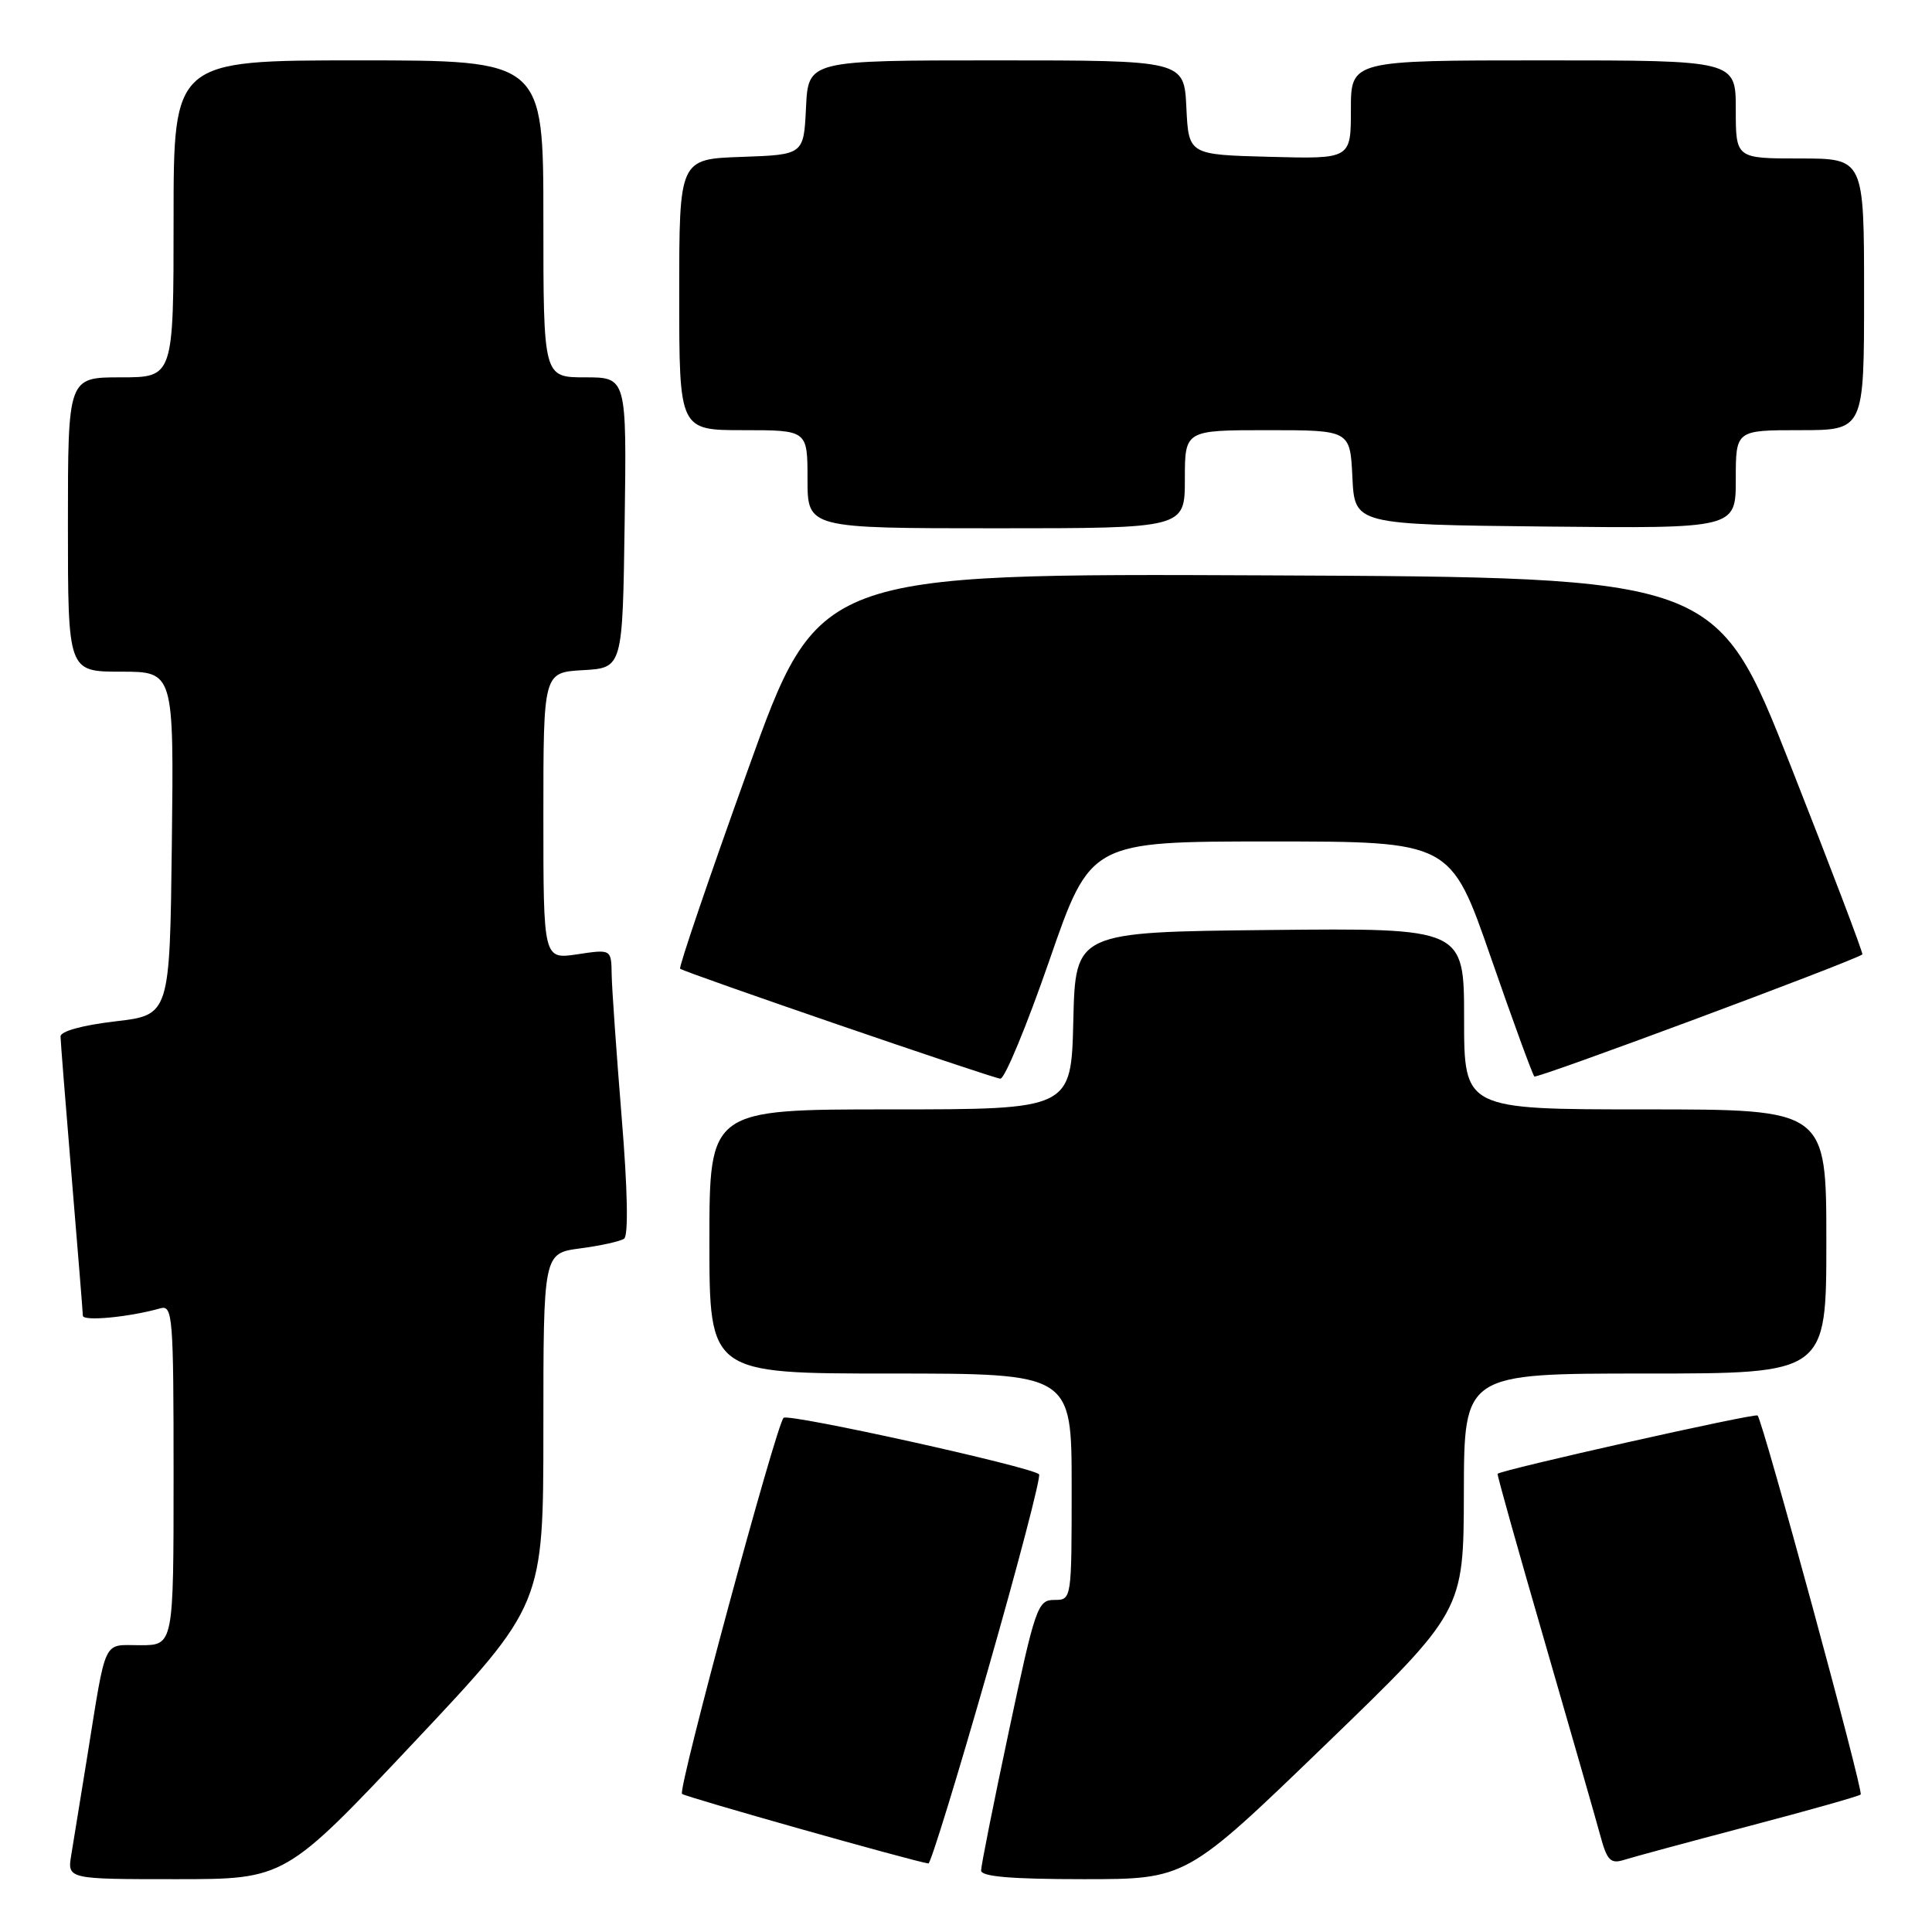 <?xml version="1.0" encoding="UTF-8" standalone="no"?>
<!DOCTYPE svg PUBLIC "-//W3C//DTD SVG 1.1//EN" "http://www.w3.org/Graphics/SVG/1.1/DTD/svg11.dtd" >
<svg xmlns="http://www.w3.org/2000/svg" xmlns:xlink="http://www.w3.org/1999/xlink" version="1.1" viewBox="0 0 256 256">
 <g >
 <path fill="currentColor"
d=" M 54.89 230.83 C 72.00 212.65 72.00 212.65 72.00 189.36 C 72.00 166.07 72.00 166.07 76.87 165.42 C 79.55 165.07 82.17 164.49 82.69 164.14 C 83.28 163.74 83.17 157.69 82.37 148.00 C 81.68 139.47 81.08 130.99 81.05 129.14 C 81.00 125.77 81.00 125.77 76.50 126.45 C 72.00 127.12 72.00 127.12 72.00 108.11 C 72.00 89.10 72.00 89.10 77.25 88.80 C 82.50 88.50 82.50 88.50 82.77 69.25 C 83.04 50.00 83.04 50.00 77.52 50.00 C 72.00 50.00 72.00 50.00 72.00 29.00 C 72.00 8.00 72.00 8.00 47.50 8.00 C 23.00 8.00 23.00 8.00 23.00 29.00 C 23.00 50.00 23.00 50.00 16.00 50.00 C 9.00 50.00 9.00 50.00 9.00 69.50 C 9.00 89.00 9.00 89.00 16.02 89.00 C 23.04 89.00 23.04 89.00 22.77 111.75 C 22.50 134.50 22.50 134.50 15.25 135.34 C 10.90 135.85 8.01 136.65 8.02 137.34 C 8.03 137.98 8.70 146.38 9.50 156.00 C 10.30 165.62 10.97 173.88 10.98 174.34 C 11.00 175.11 17.12 174.53 21.25 173.36 C 22.88 172.90 23.00 174.42 23.00 195.43 C 23.00 218.00 23.00 218.00 18.58 218.00 C 13.54 218.00 14.14 216.73 11.52 233.00 C 10.68 238.22 9.75 243.96 9.45 245.75 C 8.91 249.00 8.91 249.00 23.34 249.00 C 37.78 249.00 37.78 249.00 54.89 230.83 Z  M 175.56 231.25 C 193.94 213.50 193.94 213.50 193.97 197.75 C 194.00 182.00 194.00 182.00 218.00 182.00 C 242.00 182.00 242.00 182.00 242.00 164.50 C 242.00 147.00 242.00 147.00 218.00 147.00 C 194.00 147.00 194.00 147.00 194.00 134.98 C 194.00 122.97 194.00 122.97 168.25 123.23 C 142.50 123.50 142.50 123.50 142.22 135.25 C 141.94 147.00 141.94 147.00 117.97 147.00 C 94.00 147.00 94.00 147.00 94.00 164.50 C 94.00 182.00 94.00 182.00 118.00 182.00 C 142.00 182.00 142.00 182.00 142.00 197.00 C 142.00 212.00 142.00 212.00 139.69 212.00 C 137.50 212.00 137.17 212.95 133.69 229.35 C 131.66 238.89 130.00 247.21 130.00 247.85 C 130.00 248.66 134.00 249.00 143.59 249.00 C 157.18 249.00 157.18 249.00 175.56 231.25 Z  M 130.86 221.43 C 134.89 207.36 137.96 195.63 137.68 195.35 C 136.70 194.37 104.49 187.25 103.83 187.87 C 102.85 188.80 89.79 237.12 90.37 237.70 C 90.76 238.09 120.99 246.63 123.02 246.92 C 123.31 246.97 126.84 235.49 130.86 221.43 Z  M 231.70 241.98 C 239.65 239.89 246.34 238.00 246.55 237.78 C 246.95 237.38 233.58 188.24 232.89 187.56 C 232.54 187.22 198.79 194.79 198.44 195.29 C 198.35 195.41 201.16 205.40 204.67 217.50 C 208.17 229.60 211.51 241.21 212.07 243.30 C 212.94 246.51 213.42 247.00 215.17 246.45 C 216.30 246.09 223.74 244.08 231.70 241.98 Z  M 139.05 127.25 C 144.50 111.50 144.50 111.50 168.36 111.50 C 192.22 111.50 192.22 111.50 197.54 126.85 C 200.47 135.30 203.07 142.40 203.31 142.64 C 203.63 142.97 245.25 127.48 246.77 126.47 C 246.93 126.37 242.63 115.08 237.24 101.39 C 227.42 76.50 227.42 76.50 167.93 76.24 C 108.43 75.98 108.43 75.98 99.09 102.03 C 93.94 116.35 89.91 128.20 90.12 128.36 C 90.82 128.90 131.48 142.86 132.55 142.93 C 133.13 142.97 136.05 135.91 139.05 127.25 Z  M 157.00 63.50 C 157.00 57.00 157.00 57.00 167.95 57.00 C 178.90 57.00 178.90 57.00 179.20 63.25 C 179.50 69.50 179.50 69.50 204.75 69.77 C 230.00 70.03 230.00 70.03 230.00 63.52 C 230.00 57.00 230.00 57.00 238.50 57.00 C 247.00 57.00 247.00 57.00 247.00 39.00 C 247.00 21.00 247.00 21.00 238.50 21.00 C 230.00 21.00 230.00 21.00 230.00 14.50 C 230.00 8.00 230.00 8.00 204.50 8.00 C 179.00 8.00 179.00 8.00 179.00 14.53 C 179.00 21.07 179.00 21.07 168.25 20.78 C 157.50 20.50 157.50 20.50 157.20 14.25 C 156.90 8.00 156.90 8.00 132.00 8.00 C 107.10 8.00 107.10 8.00 106.80 14.25 C 106.50 20.50 106.50 20.50 98.25 20.79 C 90.00 21.08 90.00 21.08 90.00 39.04 C 90.00 57.00 90.00 57.00 98.50 57.00 C 107.00 57.00 107.00 57.00 107.00 63.50 C 107.00 70.00 107.00 70.00 132.00 70.00 C 157.00 70.00 157.00 70.00 157.00 63.50 Z "/>
</g>
</svg>